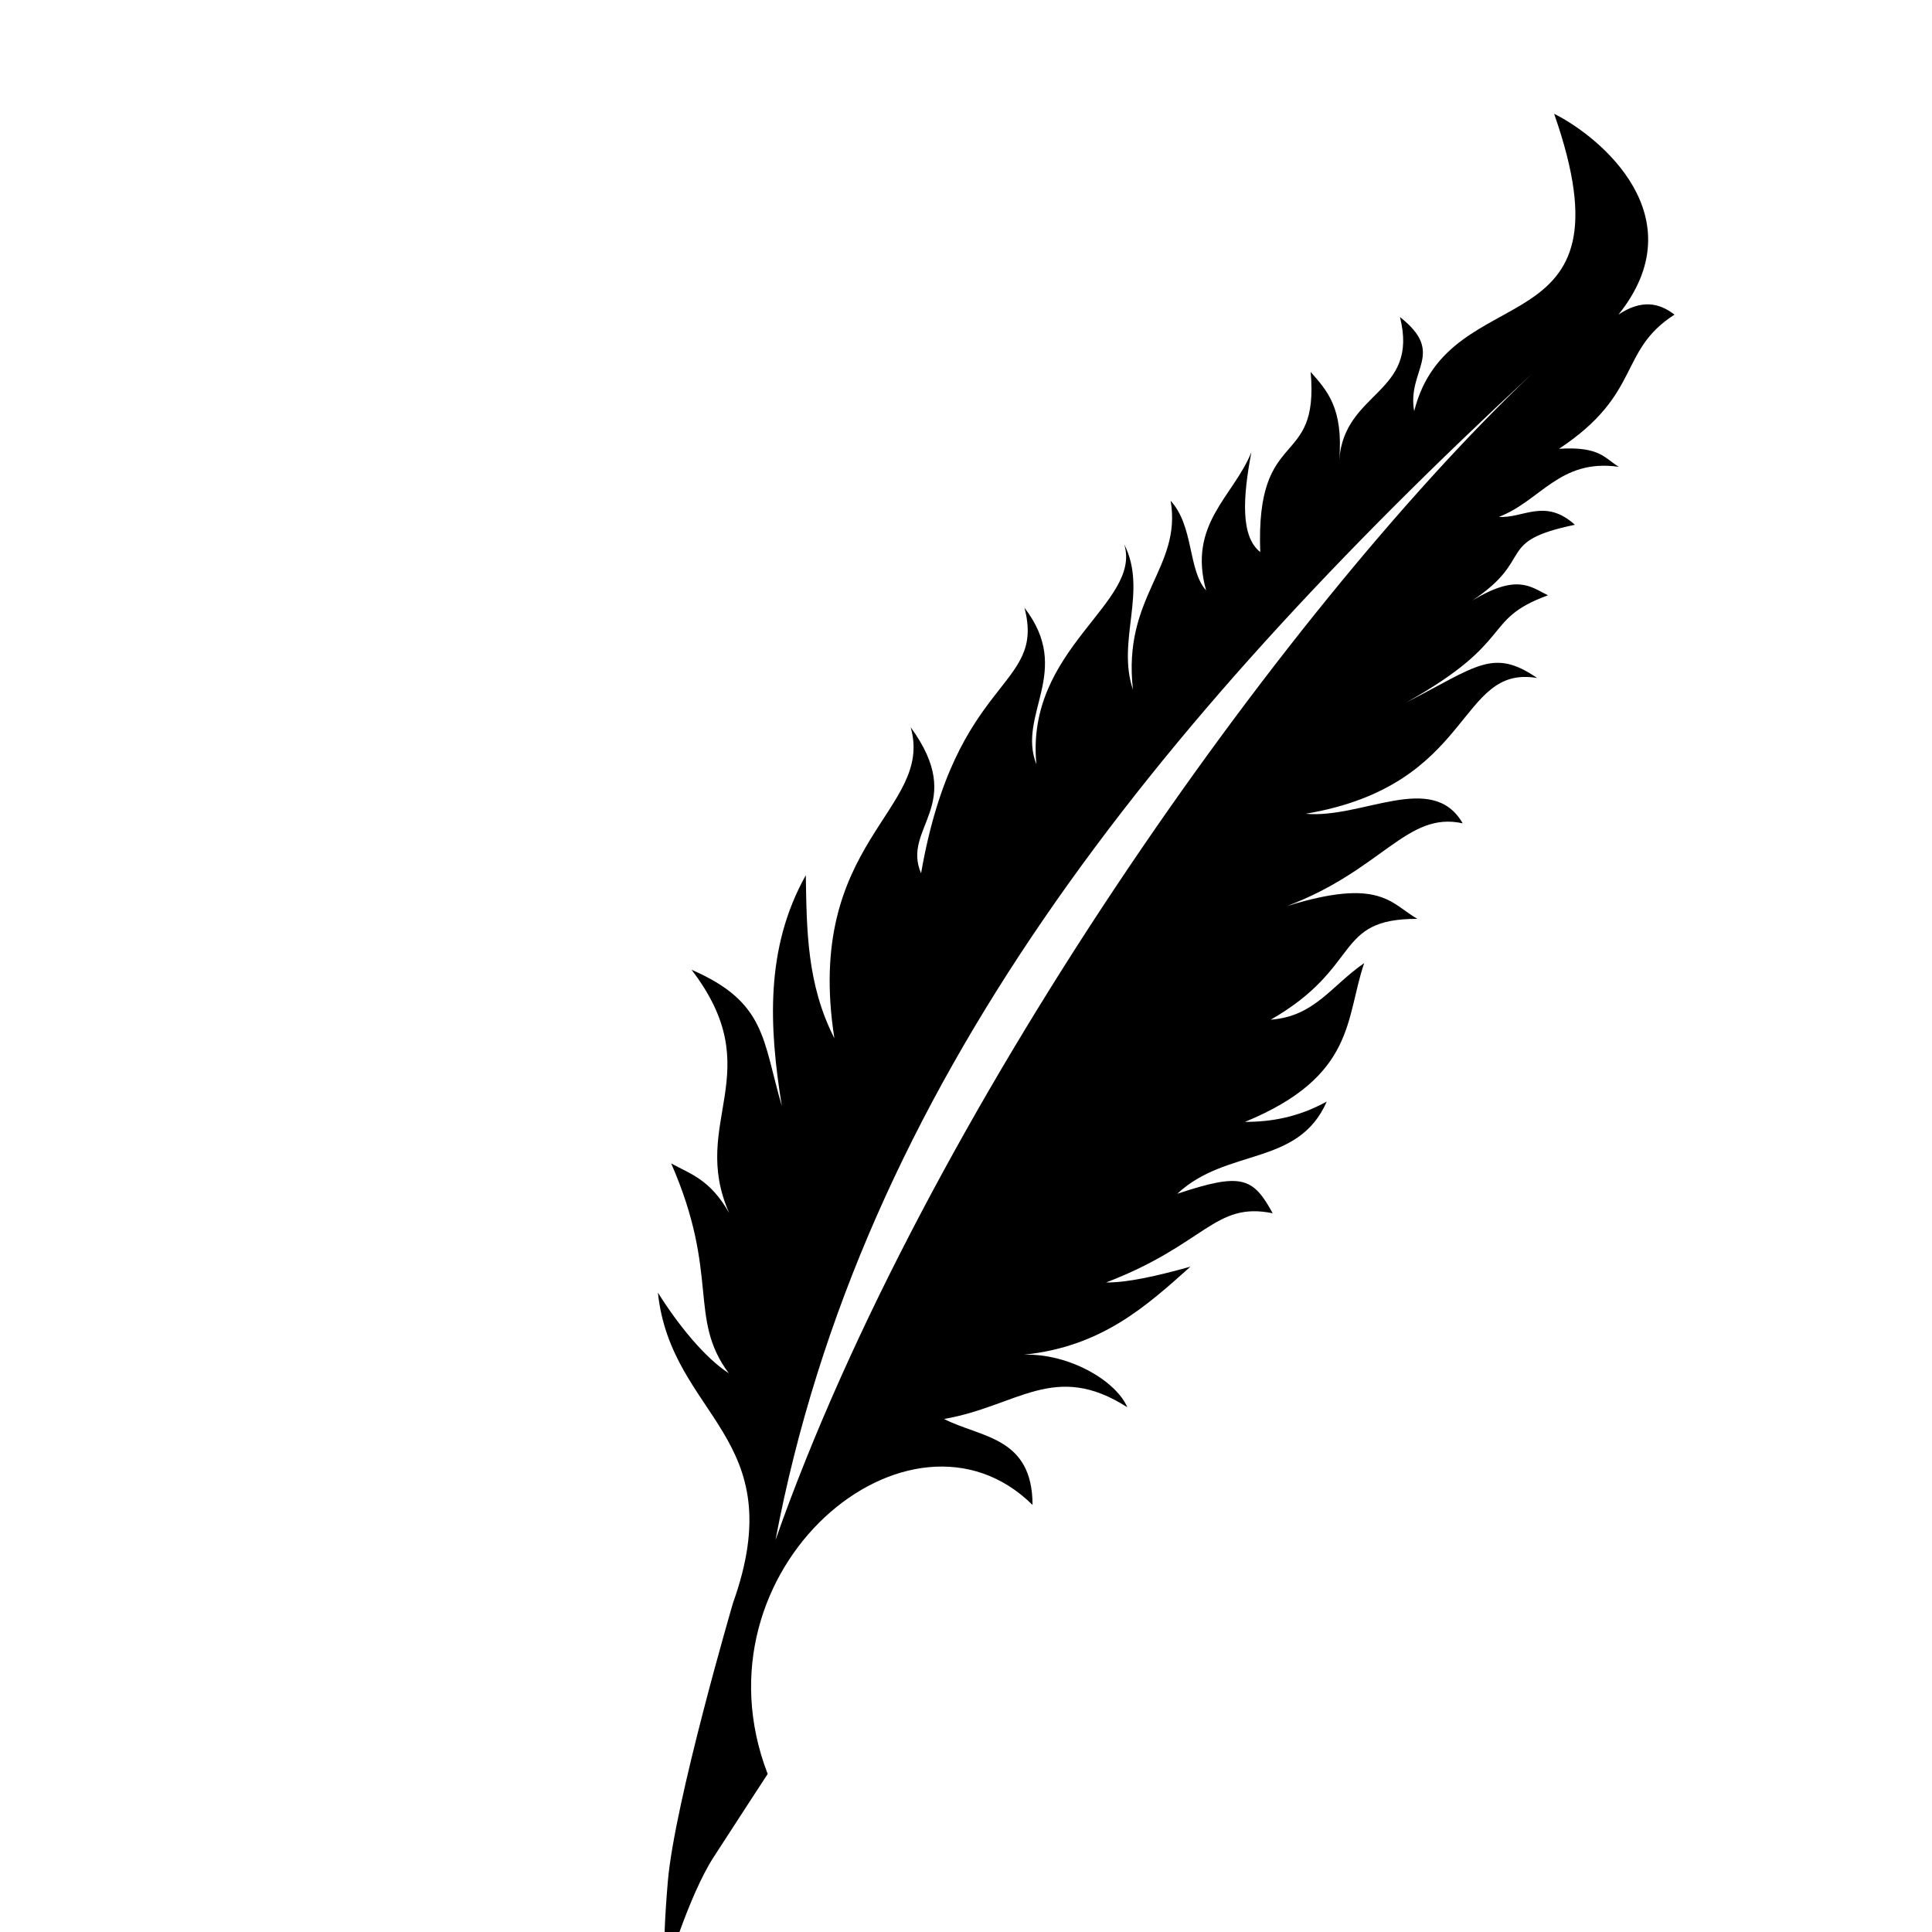<?xml version="1.0" encoding="UTF-8" standalone="no"?>
<!-- Created with Inkscape (http://www.inkscape.org/) -->

<svg
   xmlns:dc="http://purl.org/dc/elements/1.1/"
   xmlns:cc="http://creativecommons.org/ns#"
   xmlns:rdf="http://www.w3.org/1999/02/22-rdf-syntax-ns#"
   xmlns:svg="http://www.w3.org/2000/svg"
   xmlns="http://www.w3.org/2000/svg"
   xmlns:sodipodi="http://sodipodi.sourceforge.net/DTD/sodipodi-0.dtd"
   xmlns:inkscape="http://www.inkscape.org/namespaces/inkscape"
   width="32"
   height="32"
   viewBox="0 0 8.467 8.467"
   version="1.1"
   id="svg8"
   inkscape:version="0.92.3 (2405546, 2018-03-11)"
   sodipodi:docname="icon.svg">
  <defs
     id="defs2" />
  <sodipodi:namedview
     id="base"
     pagecolor="#ffffff"
     bordercolor="#666666"
     borderopacity="1.0"
     inkscape:pageopacity="0"
     inkscape:pageshadow="2"
     inkscape:zoom="13.781247"
     inkscape:cx="8.2969232"
     inkscape:cy="15.999992"
     inkscape:document-units="px"
     inkscape:current-layer="layer1"
     showgrid="false"
     inkscape:window-width="1366"
     inkscape:window-height="718"
     inkscape:window-x="0"
     inkscape:window-y="25"
     inkscape:window-maximized="1"
     units="px" />
  <g
     inkscape:label="Layer 1"
     inkscape:groupmode="layer"
     id="layer1"
     transform="translate(0,-288.533)">
    <g
       style="display:inline;fill:#000000"
       id="g1882"
       transform="matrix(0.025,0,0,0.025,-55.276,254.75)">
      <path
         inkscape:connector-curvature="0"
         style="fill:#000000;fill-opacity:1;stroke:none;stroke-width:0.16px;stroke-linecap:butt;stroke-linejoin:miter;stroke-opacity:1"
         d="m 2483.478,1371.27 c 14.703,41.949 -18.409,27.816 -24.532,52.127 -1.297,-7.319 5.639,-10.087 -2.494,-16.502 3.436,13.552 -9.785,12.901 -10.644,25.09 0.766,-9.168 -2.173,-12.235 -5.011,-15.467 1.541,17.33 -9.676,9.179 -8.835,31.578 -3.45,-2.712 -3.073,-9.5 -1.556,-17.5 -3.144,7.77 -11.181,12.553 -7.937,24.222 -3.212,-3.602 -2.111,-11.216 -6.213,-15.709 1.992,11.845 -8.481,16.662 -6.609,33.114 -2.914,-8.581 2.625,-17.266 -1.528,-25.479 3.156,10.346 -17.372,18.192 -15.399,38.566 -3.452,-8.797 6.503,-16.287 -2.094,-27.453 3.772,14.318 -12.062,11.72 -18.123,46.55 -3.483,-8.06 8.151,-11.916 -1.823,-25.602 4.17,14.635 -18.769,19.949 -13.373,54.526 -4.831,-9.445 -4.851,-19.016 -5.01,-28.583 -7.146,12.773 -6.454,26.52 -4.203,40.459 -3.41,-11.629 -2.697,-18.186 -15.828,-23.89 13.798,18.018 -0.474,26.6 6.588,42.621 -3.379,-5.915 -6.77,-6.791 -10.158,-8.672 8.589,19.621 2.882,27.081 10.099,36.786 -4.101,-2.644 -8.756,-8.297 -12.429,-14.133 2.341,21.919 23.639,25.05 13.172,54.398 0,0 -10.255,34.98 -11.428,48.823 -1.173,13.842 -0.311,15.939 -0.311,15.939 0,0 3.935,-13.384 8.354,-20.226 4.419,-6.842 9.461,-14.553 9.461,-14.553 -13.848,-35.992 25.053,-68.322 46.432,-47.158 -0.022,-12 -9.07,-11.77 -15.512,-15.072 12.918,-2.249 19.376,-10.227 32.126,-2.054 -1.968,-4.634 -10.22,-9.472 -18.129,-9.216 13.618,-1.406 21.382,-8.447 29.199,-15.436 -5.803,1.623 -11.069,2.817 -14.794,2.773 17.454,-6.662 18.998,-14.219 29.209,-12.131 -3.482,-6.379 -5.518,-7.139 -16.727,-3.419 8.682,-8.121 21.213,-4.722 26.202,-16.166 -4.973,2.745 -9.709,3.567 -14.344,3.569 19.479,-8.015 17.587,-18.192 20.912,-27.841 -5.818,4.023 -8.705,9.347 -16.389,9.925 16.177,-9.287 10.939,-17.706 25.704,-17.676 -4.677,-2.7 -6.494,-7.296 -22.862,-2.244 16.747,-6.316 21.024,-16.665 30.808,-14.505 -5.303,-9.238 -17.637,-0.763 -27.531,-1.674 29.66,-5.004 26.478,-26.204 40.592,-23.797 -7.753,-5.316 -10.562,-2.06 -22.989,4.303 19.486,-10.868 13.113,-14.485 24.872,-18.805 -3.03,-1.481 -5.38,-3.838 -13.233,0.905 11.175,-7.424 3.752,-10.309 17.957,-13.266 -5.236,-4.758 -9.145,-1.065 -13.318,-1.388 7.309,-2.788 10.658,-10.257 21.031,-8.769 -2.477,-1.474 -3.313,-3.623 -10.493,-3.163 14.622,-9.665 10.285,-17.119 20.238,-23.518 -2.699,-2.104 -5.814,-2.678 -9.81,-0.012 13.709,-17.106 -3.136,-31.114 -11.283,-35.196 z m -3.922,45.615 c -44.153,41.909 -106.468,130.186 -132.573,204.406 15.06,-79.444 66.221,-142.872 132.573,-204.406 z"
         id="path1874" />
      <path
         style="fill:#000000;stroke:none;stroke-width:0.126px;stroke-linecap:butt;stroke-linejoin:miter;stroke-opacity:1"
         d="m 2379.399,1695.45 c -9.123,-0.016 -20.915,0.183 -35.915,0.641 -7.81,0.411 -15.686,0.99 -15.686,0.99 0,0 0,0 0,0 48.1,-0.507 69.095,0.857 76.07,3.027 0.976,0.36 0.221,0.786 -0.01,0.898 -4.906,2.142 -13.628,4.569 -18.382,6.64 v 0 c 0,0 -0.01,0 -0.01,0 -1.288,0.562 -2.285,1.097 -2.832,1.594 -0.494,0.345 -0.92,0.705 -1.134,1.037 -0.742,1.147 -0.133,3.562 1,3.879 0,0 0,0 0,0 3.6,1.609 27.888,0.963 103.217,-4.403 -58.681,2.931 -86.362,3.264 -97.393,2.18 -0.01,0 -1.921,-0.713 -0.473,-1.239 5.495,-1.921 13.393,-4.249 16.976,-6.438 v 0 c 0,0 3.048,-1.415 4.097,-4.237 1.049,-2.822 -4.702,-3.297 -4.702,-3.297 v 0 c -3.862,-0.778 -11.535,-1.254 -24.828,-1.278 z"
         id="path1878"
         inkscape:connector-curvature="0" />
    </g>
  </g>
</svg>
